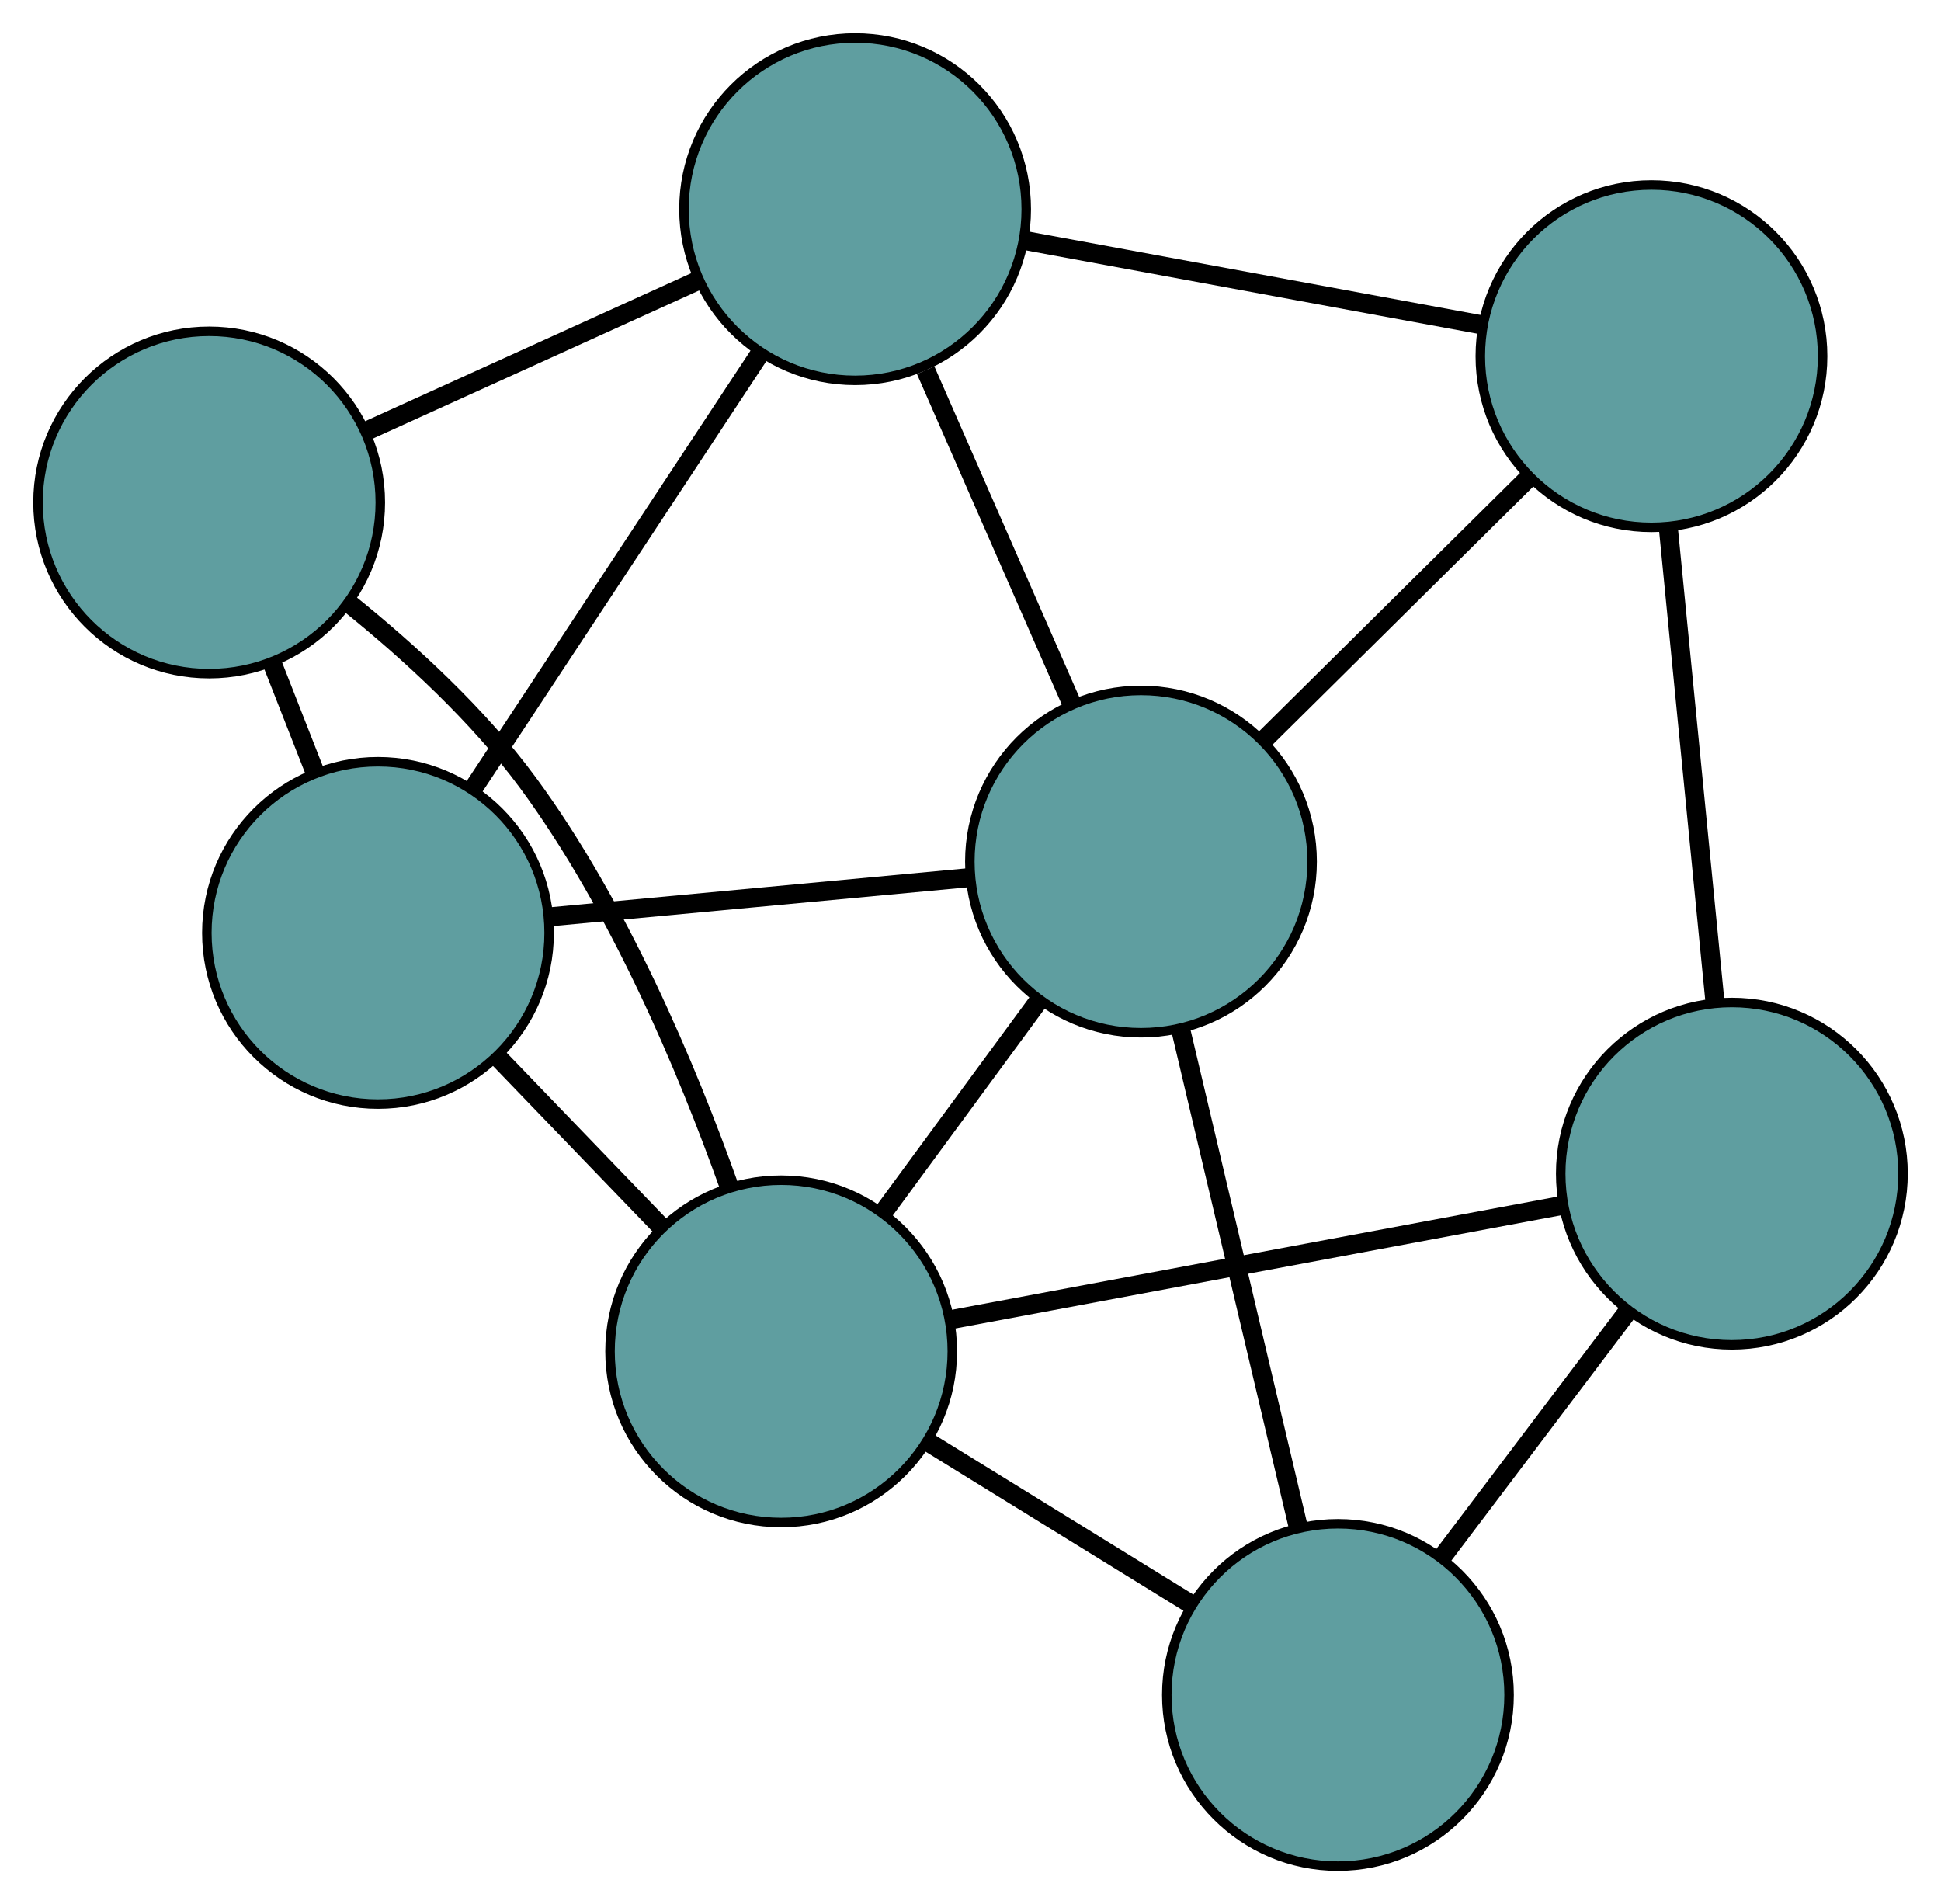 <?xml version="1.0" encoding="UTF-8" standalone="no"?>
<!DOCTYPE svg PUBLIC "-//W3C//DTD SVG 1.1//EN"
 "http://www.w3.org/Graphics/SVG/1.1/DTD/svg11.dtd">
<!-- Generated by graphviz version 2.36.0 (20140111.2315)
 -->
<!-- Title: G Pages: 1 -->
<svg width="100%" height="100%"
 viewBox="0.00 0.00 204.15 200.24" xmlns="http://www.w3.org/2000/svg" xmlns:xlink="http://www.w3.org/1999/xlink">
<g id="graph0" class="graph" transform="scale(1 1) rotate(0) translate(4 196.244)">
<title>G</title>
<!-- 0 -->
<g id="node1" class="node"><title>0</title>
<ellipse fill="cadetblue" stroke="black" cx="35.757" cy="-98.137" rx="18" ry="18"/>
</g>
<!-- 3 -->
<g id="node4" class="node"><title>3</title>
<ellipse fill="cadetblue" stroke="black" cx="18" cy="-143.402" rx="18" ry="18"/>
</g>
<!-- 0&#45;&#45;3 -->
<g id="edge1" class="edge"><title>0&#45;&#45;3</title>
<path fill="none" stroke="black" stroke-width="2" d="M29.145,-114.992C27.686,-118.712 26.139,-122.656 24.677,-126.382"/>
</g>
<!-- 5 -->
<g id="node6" class="node"><title>5</title>
<ellipse fill="cadetblue" stroke="black" cx="116.006" cy="-105.637" rx="18" ry="18"/>
</g>
<!-- 0&#45;&#45;5 -->
<g id="edge2" class="edge"><title>0&#45;&#45;5</title>
<path fill="none" stroke="black" stroke-width="2" d="M53.967,-99.839C67.1,-101.067 84.752,-102.716 97.868,-103.942"/>
</g>
<!-- 6 -->
<g id="node7" class="node"><title>6</title>
<ellipse fill="cadetblue" stroke="black" cx="85.939" cy="-174.244" rx="18" ry="18"/>
</g>
<!-- 0&#45;&#45;6 -->
<g id="edge3" class="edge"><title>0&#45;&#45;6</title>
<path fill="none" stroke="black" stroke-width="2" d="M45.671,-113.174C54.412,-126.43 67.088,-145.655 75.874,-158.979"/>
</g>
<!-- 7 -->
<g id="node8" class="node"><title>7</title>
<ellipse fill="cadetblue" stroke="black" cx="78.161" cy="-54.133" rx="18" ry="18"/>
</g>
<!-- 0&#45;&#45;7 -->
<g id="edge4" class="edge"><title>0&#45;&#45;7</title>
<path fill="none" stroke="black" stroke-width="2" d="M48.25,-85.173C53.722,-79.494 60.132,-72.843 65.61,-67.157"/>
</g>
<!-- 1 -->
<g id="node2" class="node"><title>1</title>
<ellipse fill="cadetblue" stroke="black" cx="169.696" cy="-158.786" rx="18" ry="18"/>
</g>
<!-- 4 -->
<g id="node5" class="node"><title>4</title>
<ellipse fill="cadetblue" stroke="black" cx="178.152" cy="-72.817" rx="18" ry="18"/>
</g>
<!-- 1&#45;&#45;4 -->
<g id="edge5" class="edge"><title>1&#45;&#45;4</title>
<path fill="none" stroke="black" stroke-width="2" d="M171.49,-140.554C172.925,-125.965 174.927,-105.605 176.362,-91.022"/>
</g>
<!-- 1&#45;&#45;5 -->
<g id="edge6" class="edge"><title>1&#45;&#45;5</title>
<path fill="none" stroke="black" stroke-width="2" d="M156.699,-145.92C148.258,-137.564 137.301,-126.717 128.883,-118.385"/>
</g>
<!-- 1&#45;&#45;6 -->
<g id="edge7" class="edge"><title>1&#45;&#45;6</title>
<path fill="none" stroke="black" stroke-width="2" d="M151.934,-162.064C137.72,-164.688 117.883,-168.349 103.676,-170.971"/>
</g>
<!-- 2 -->
<g id="node3" class="node"><title>2</title>
<ellipse fill="cadetblue" stroke="black" cx="136.721" cy="-18" rx="18" ry="18"/>
</g>
<!-- 2&#45;&#45;4 -->
<g id="edge8" class="edge"><title>2&#45;&#45;4</title>
<path fill="none" stroke="black" stroke-width="2" d="M147.607,-32.402C153.649,-40.396 161.143,-50.311 167.196,-58.32"/>
</g>
<!-- 2&#45;&#45;5 -->
<g id="edge9" class="edge"><title>2&#45;&#45;5</title>
<path fill="none" stroke="black" stroke-width="2" d="M132.529,-35.735C128.935,-50.939 123.784,-72.732 120.192,-87.929"/>
</g>
<!-- 2&#45;&#45;7 -->
<g id="edge10" class="edge"><title>2&#45;&#45;7</title>
<path fill="none" stroke="black" stroke-width="2" d="M121.335,-27.494C112.796,-32.763 102.203,-39.298 93.647,-44.577"/>
</g>
<!-- 3&#45;&#45;6 -->
<g id="edge11" class="edge"><title>3&#45;&#45;6</title>
<path fill="none" stroke="black" stroke-width="2" d="M34.446,-150.868C44.971,-155.646 58.586,-161.827 69.172,-166.633"/>
</g>
<!-- 3&#45;&#45;7 -->
<g id="edge12" class="edge"><title>3&#45;&#45;7</title>
<path fill="none" stroke="black" stroke-width="2" d="M32.669,-132.828C39.069,-127.672 46.289,-121.05 51.525,-113.934 61.09,-100.935 68.239,-83.958 72.71,-71.414"/>
</g>
<!-- 4&#45;&#45;7 -->
<g id="edge13" class="edge"><title>4&#45;&#45;7</title>
<path fill="none" stroke="black" stroke-width="2" d="M160.276,-69.476C142.075,-66.076 114.027,-60.835 95.882,-57.444"/>
</g>
<!-- 5&#45;&#45;6 -->
<g id="edge14" class="edge"><title>5&#45;&#45;6</title>
<path fill="none" stroke="black" stroke-width="2" d="M108.728,-122.245C104.07,-132.873 98.044,-146.622 93.359,-157.313"/>
</g>
<!-- 5&#45;&#45;7 -->
<g id="edge15" class="edge"><title>5&#45;&#45;7</title>
<path fill="none" stroke="black" stroke-width="2" d="M105.262,-91.016C100.192,-84.116 94.153,-75.897 89.063,-68.97"/>
</g>
</g>
</svg>

